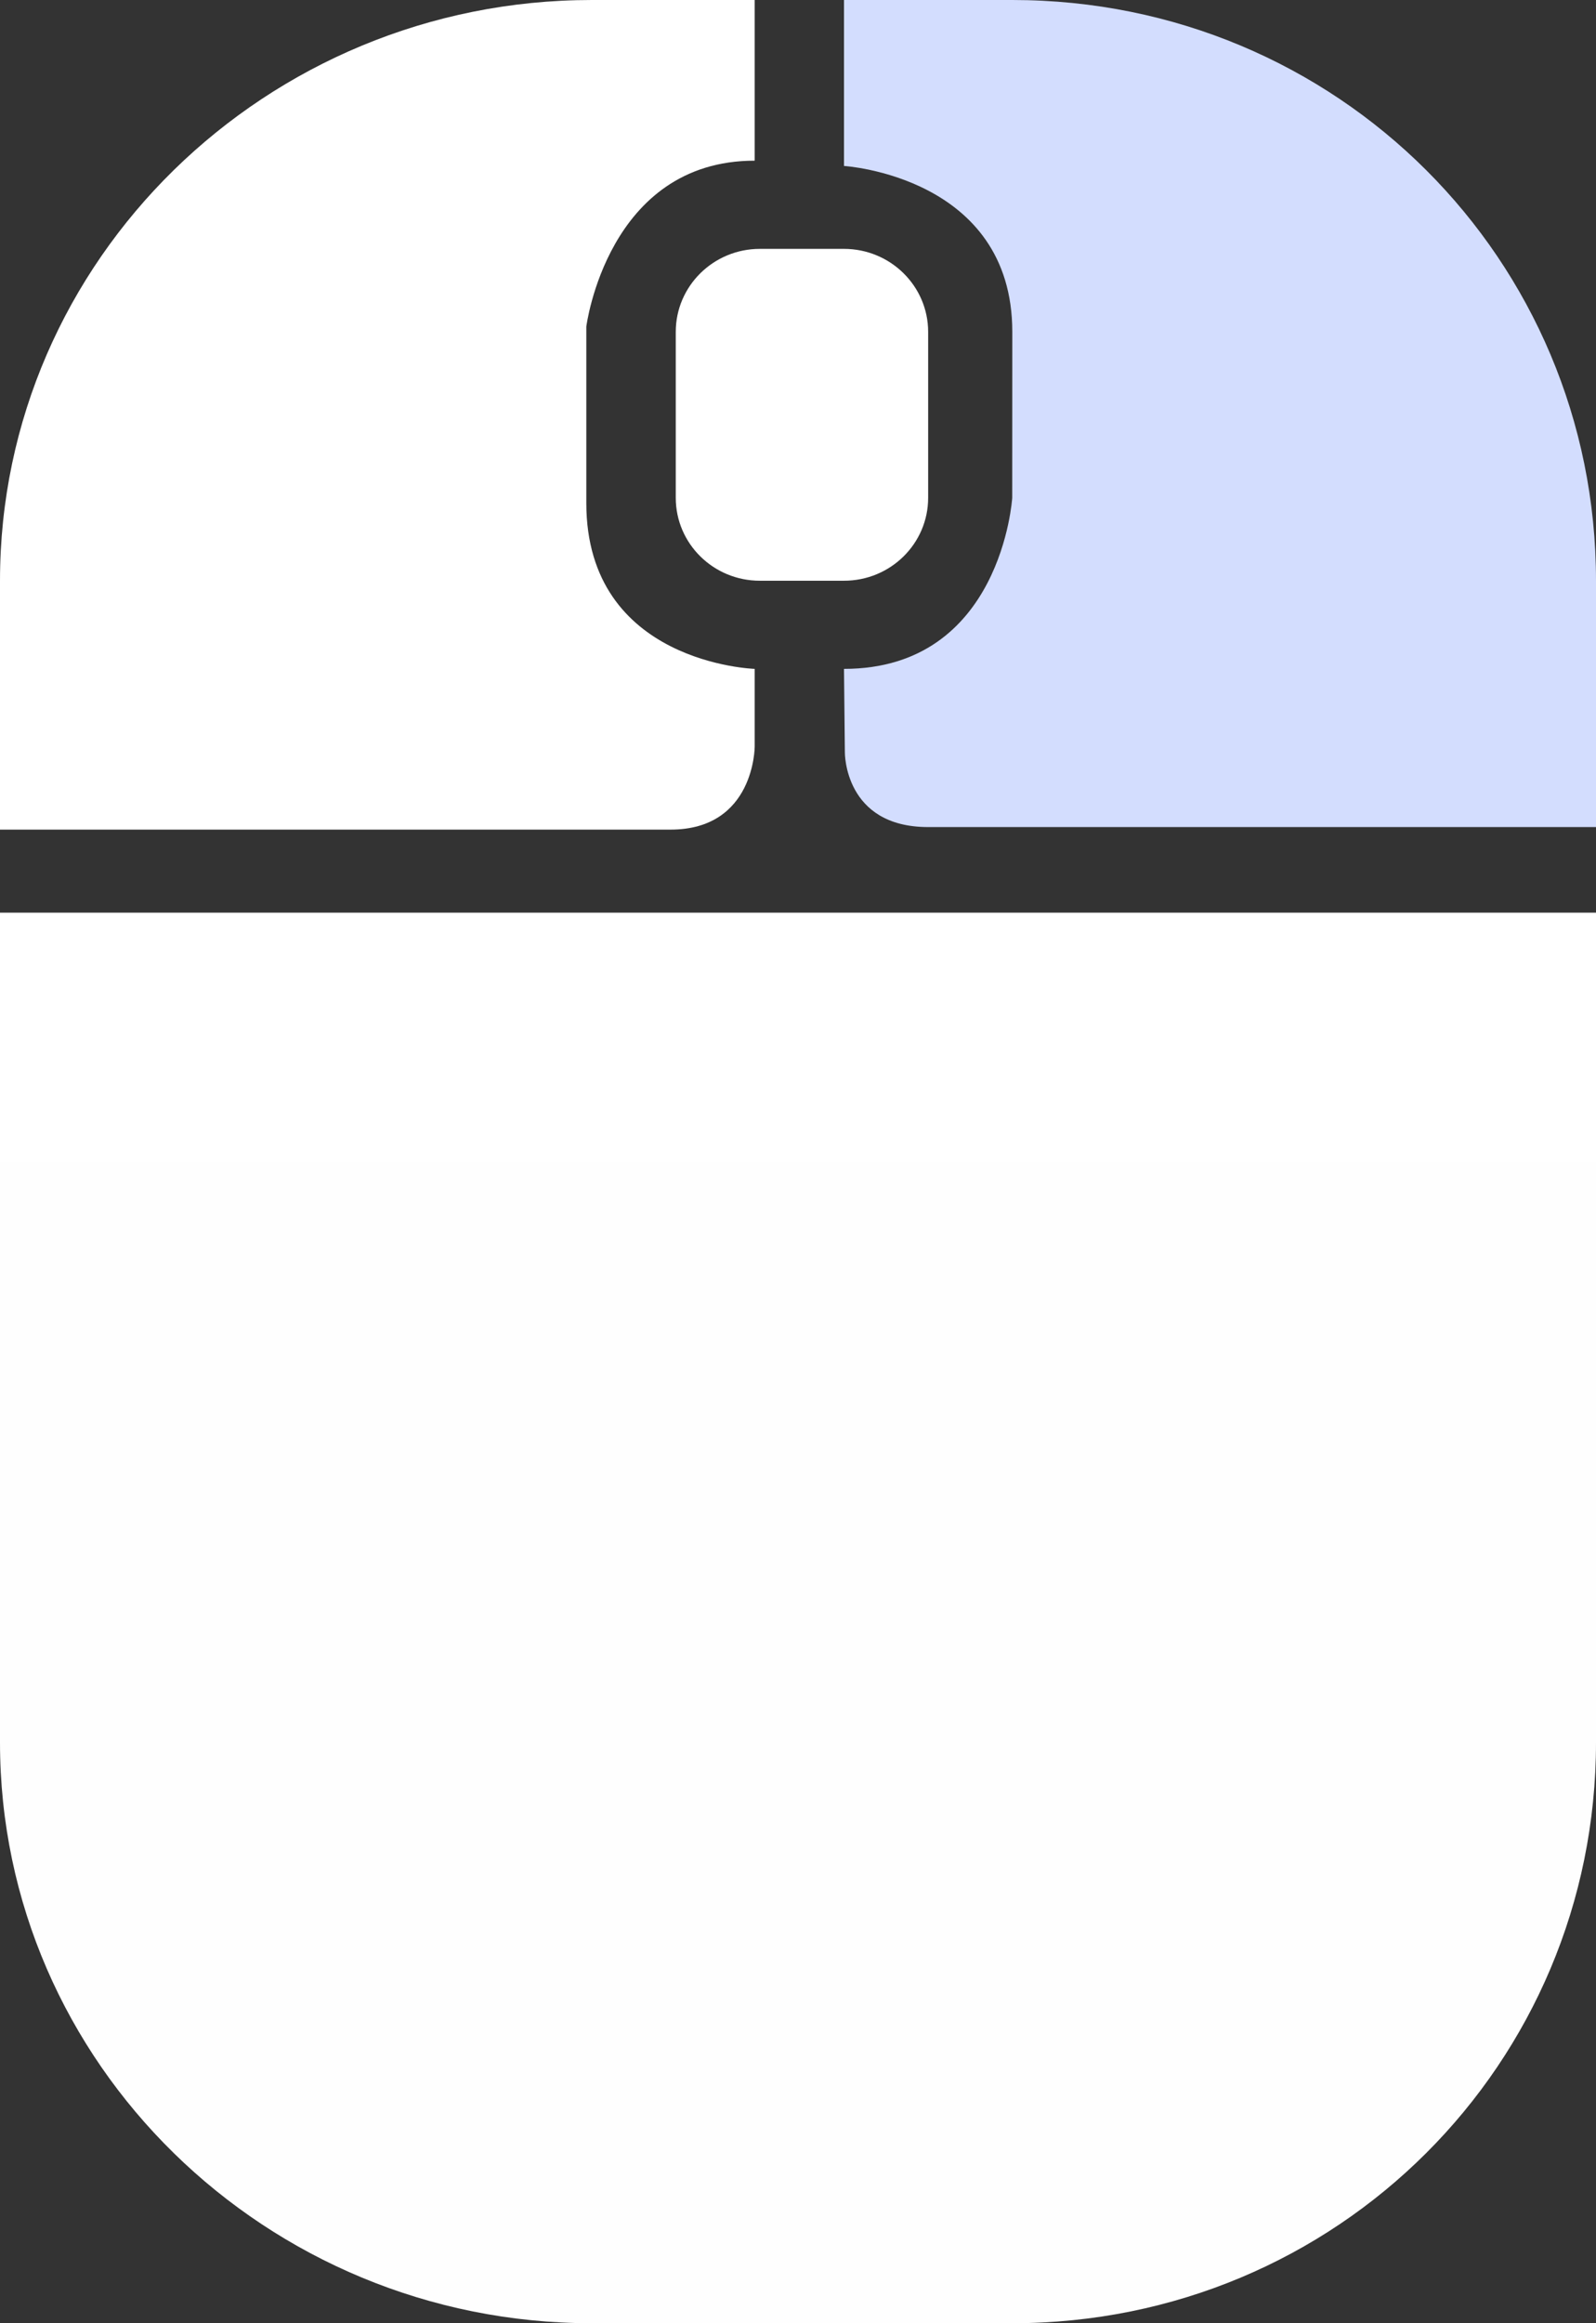 <svg xmlns:xlink="http://www.w3.org/1999/xlink" xmlns="http://www.w3.org/2000/svg" version="1.1" viewBox="0 0 22 32" height="32px" width="22px">
    <rect x="0" y="0" width="22" height="32" fill="#333333" stroke="none"/>
    <title>鼠标 (1)</title>
    <defs>
        <linearGradient id="linearGradient-1" y2="0%" x2="50%" y1="100%" x1="50%">
            <stop offset="0%" stop-color="#FEFEFE"></stop>
            <stop offset="100%" stop-color="#FFFFFF"></stop>
        </linearGradient>
    </defs>
    <g fill-rule="evenodd" fill="none" stroke-width="1" stroke="none" id="webB">
        <g fill-rule="nonzero" transform="translate(-107, -357)" id="画板">
            <g transform="translate(107, 357)" id="鼠标-(1)">
                <path fill="url(#linearGradient-1)" id="形状" d="M10.403,10.285 L10.403,9.213 C10.403,9.213 8.082,9.143 8.082,6.928 L8.082,4.499 C8.082,4.499 8.372,2.213 10.403,2.213 L10.403,3.14801368e-05 L8.155,3.14801368e-05 C3.671,3.14801368e-05 0,3.58 0,7.999 L0,11.427 L9.243,11.427 C10.403,11.427 10.403,10.285 10.403,10.285 L10.403,10.285 Z M0,24 C0,28.419 3.671,32 8.155,32 L13.954,32 C18.438,32 22,28.419 22,24 L22,12.571 L0,12.571 L0,24 Z M9.315,4.571 L9.315,6.857 C9.315,7.488 9.834,7.999 10.474,7.999 L11.634,7.999 C12.275,7.999 12.794,7.488 12.794,6.857 L12.794,4.571 C12.794,3.941 12.275,3.428 11.634,3.428 L10.474,3.428 C9.834,3.428 9.315,3.941 9.315,4.571 Z"></path>
                <path fill="#D3DDFE" id="路径" d="M13.955,0 L11.634,0 L11.634,2.286 C11.634,2.286 13.954,2.428 13.954,4.571 L13.953,6.857 C13.953,6.857 13.808,9.213 11.634,9.213 L11.646,10.363 C11.646,10.363 11.634,11.392 12.794,11.392 L22,11.392 L22,7.999 C22,3.58 18.438,0 13.954,0 L13.955,0 Z"></path>
            </g>
        </g>
    </g>
</svg>